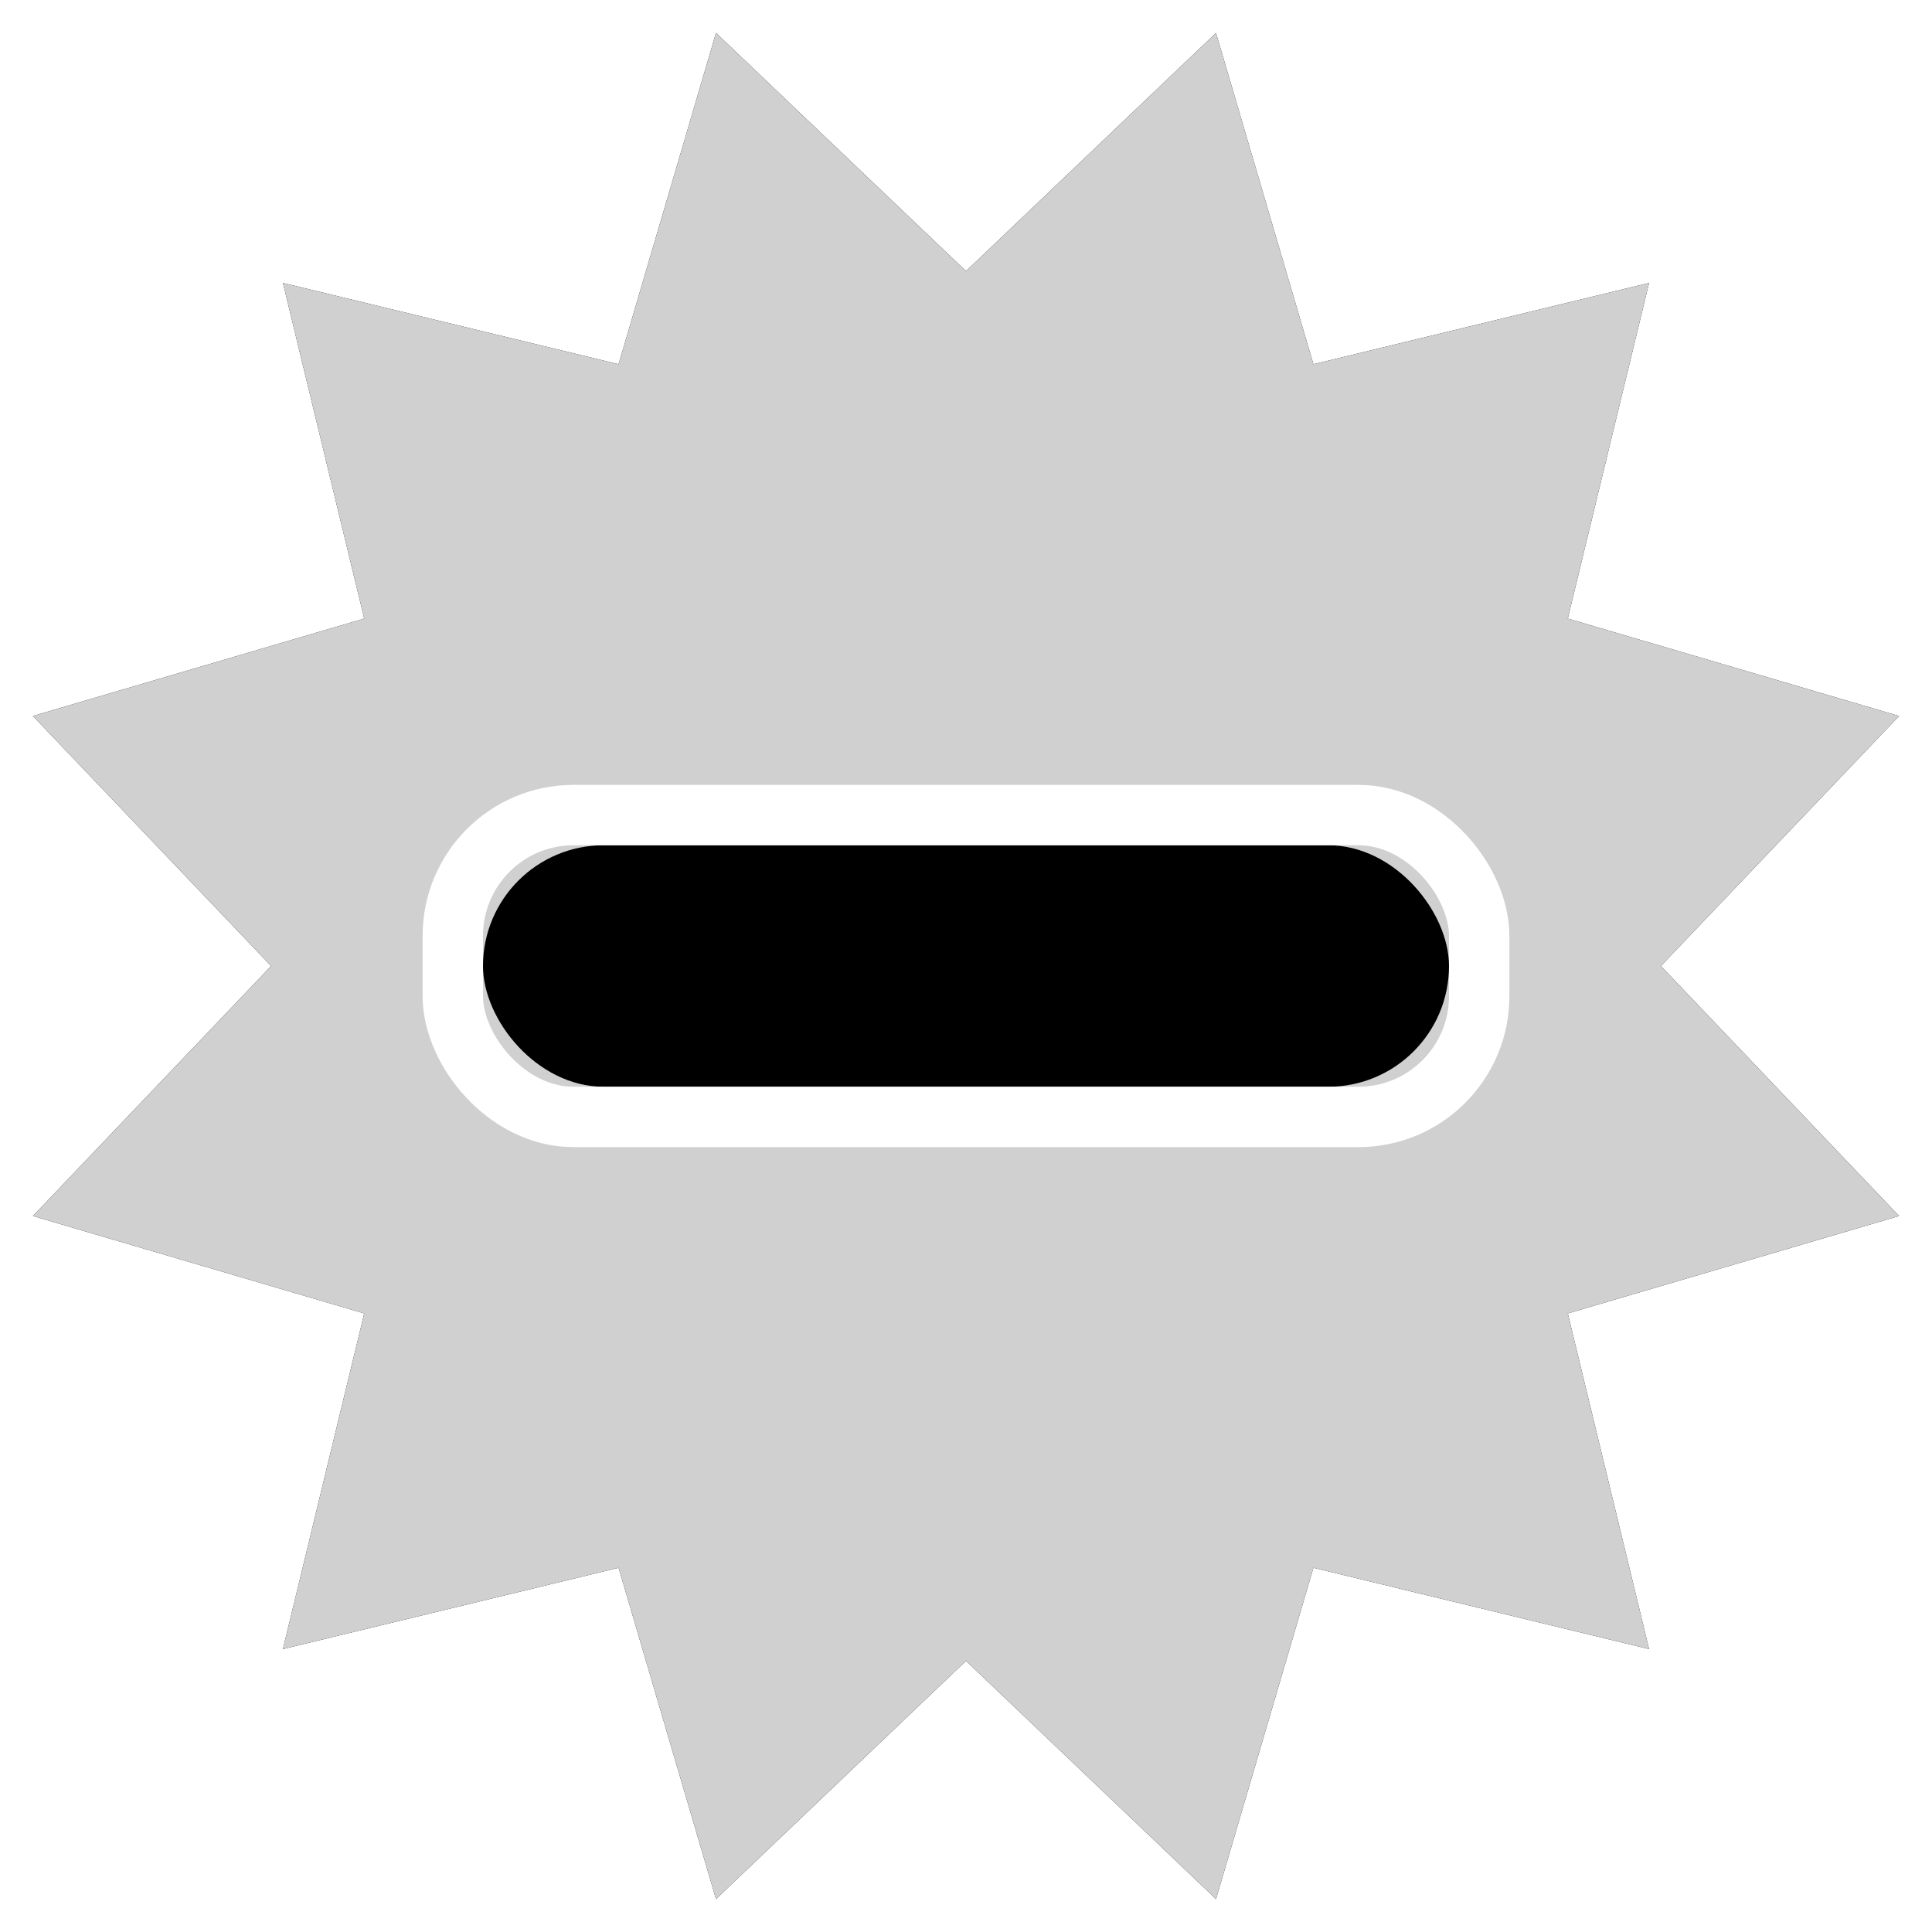 <?xml version="1.0" encoding="UTF-8"?>
<svg width="128px" height="128px" viewBox="0 0 128 128" version="1.1" xmlns="http://www.w3.org/2000/svg" xmlns:xlink="http://www.w3.org/1999/xlink">
    <!-- Generator: Sketch 43.1 (39012) - http://www.bohemiancoding.com/sketch -->
    <title>tiddlyfox-plain</title>
    <desc>Created with Sketch.</desc>
    <defs>
        <polygon id="path-1" points="64 110.037 47.436 125.819 40.982 103.869 18.745 109.255 24.131 87.018 2.181 80.564 17.963 64 2.181 47.436 24.131 40.982 18.745 18.745 40.982 24.131 47.436 2.181 64 17.963 80.564 2.181 87.018 24.131 109.255 18.745 103.869 40.982 125.819 47.436 110.037 64 125.819 80.564 103.869 87.018 109.255 109.255 87.018 103.869 80.564 125.819"></polygon>
        <filter x="-4.7%" y="-4.7%" width="109.4%" height="109.4%" filterUnits="objectBoundingBox" id="filter-2">
            <feOffset dx="-2" dy="-2" in="SourceAlpha" result="shadowOffsetOuter1"></feOffset>
            <feGaussianBlur stdDeviation="1" in="shadowOffsetOuter1" result="shadowBlurOuter1"></feGaussianBlur>
            <feColorMatrix values="0 0 0 0 0   0 0 0 0 0   0 0 0 0 0  0 0 0 0.5 0" type="matrix" in="shadowBlurOuter1" result="shadowMatrixOuter1"></feColorMatrix>
            <feOffset dx="2" dy="2" in="SourceAlpha" result="shadowOffsetOuter2"></feOffset>
            <feGaussianBlur stdDeviation="1" in="shadowOffsetOuter2" result="shadowBlurOuter2"></feGaussianBlur>
            <feColorMatrix values="0 0 0 0 1   0 0 0 0 1   0 0 0 0 1  0 0 0 0.5 0" type="matrix" in="shadowBlurOuter2" result="shadowMatrixOuter2"></feColorMatrix>
            <feMerge>
                <feMergeNode in="shadowMatrixOuter1"></feMergeNode>
                <feMergeNode in="shadowMatrixOuter2"></feMergeNode>
            </feMerge>
        </filter>
        <rect id="path-3" x="32" y="56" width="64" height="16" rx="8"></rect>
    </defs>
    <g id="Page-1" stroke="none" stroke-width="1" fill="none" fill-rule="evenodd">
        <g id="Star">
            <use fill="black" fill-opacity="1" filter="url(#filter-2)" xlink:href="#path-1"></use>
            <use fill="#D0D0D0" fill-rule="evenodd" xlink:href="#path-1"></use>
        </g>
        <g id="Rectangle-34">
            <use fill="#000000" fill-rule="evenodd" xlink:href="#path-3"></use>
            <rect stroke="#FFFFFF" stroke-width="4" x="30" y="54" width="68" height="20" rx="8"></rect>
        </g>
    </g>
</svg>